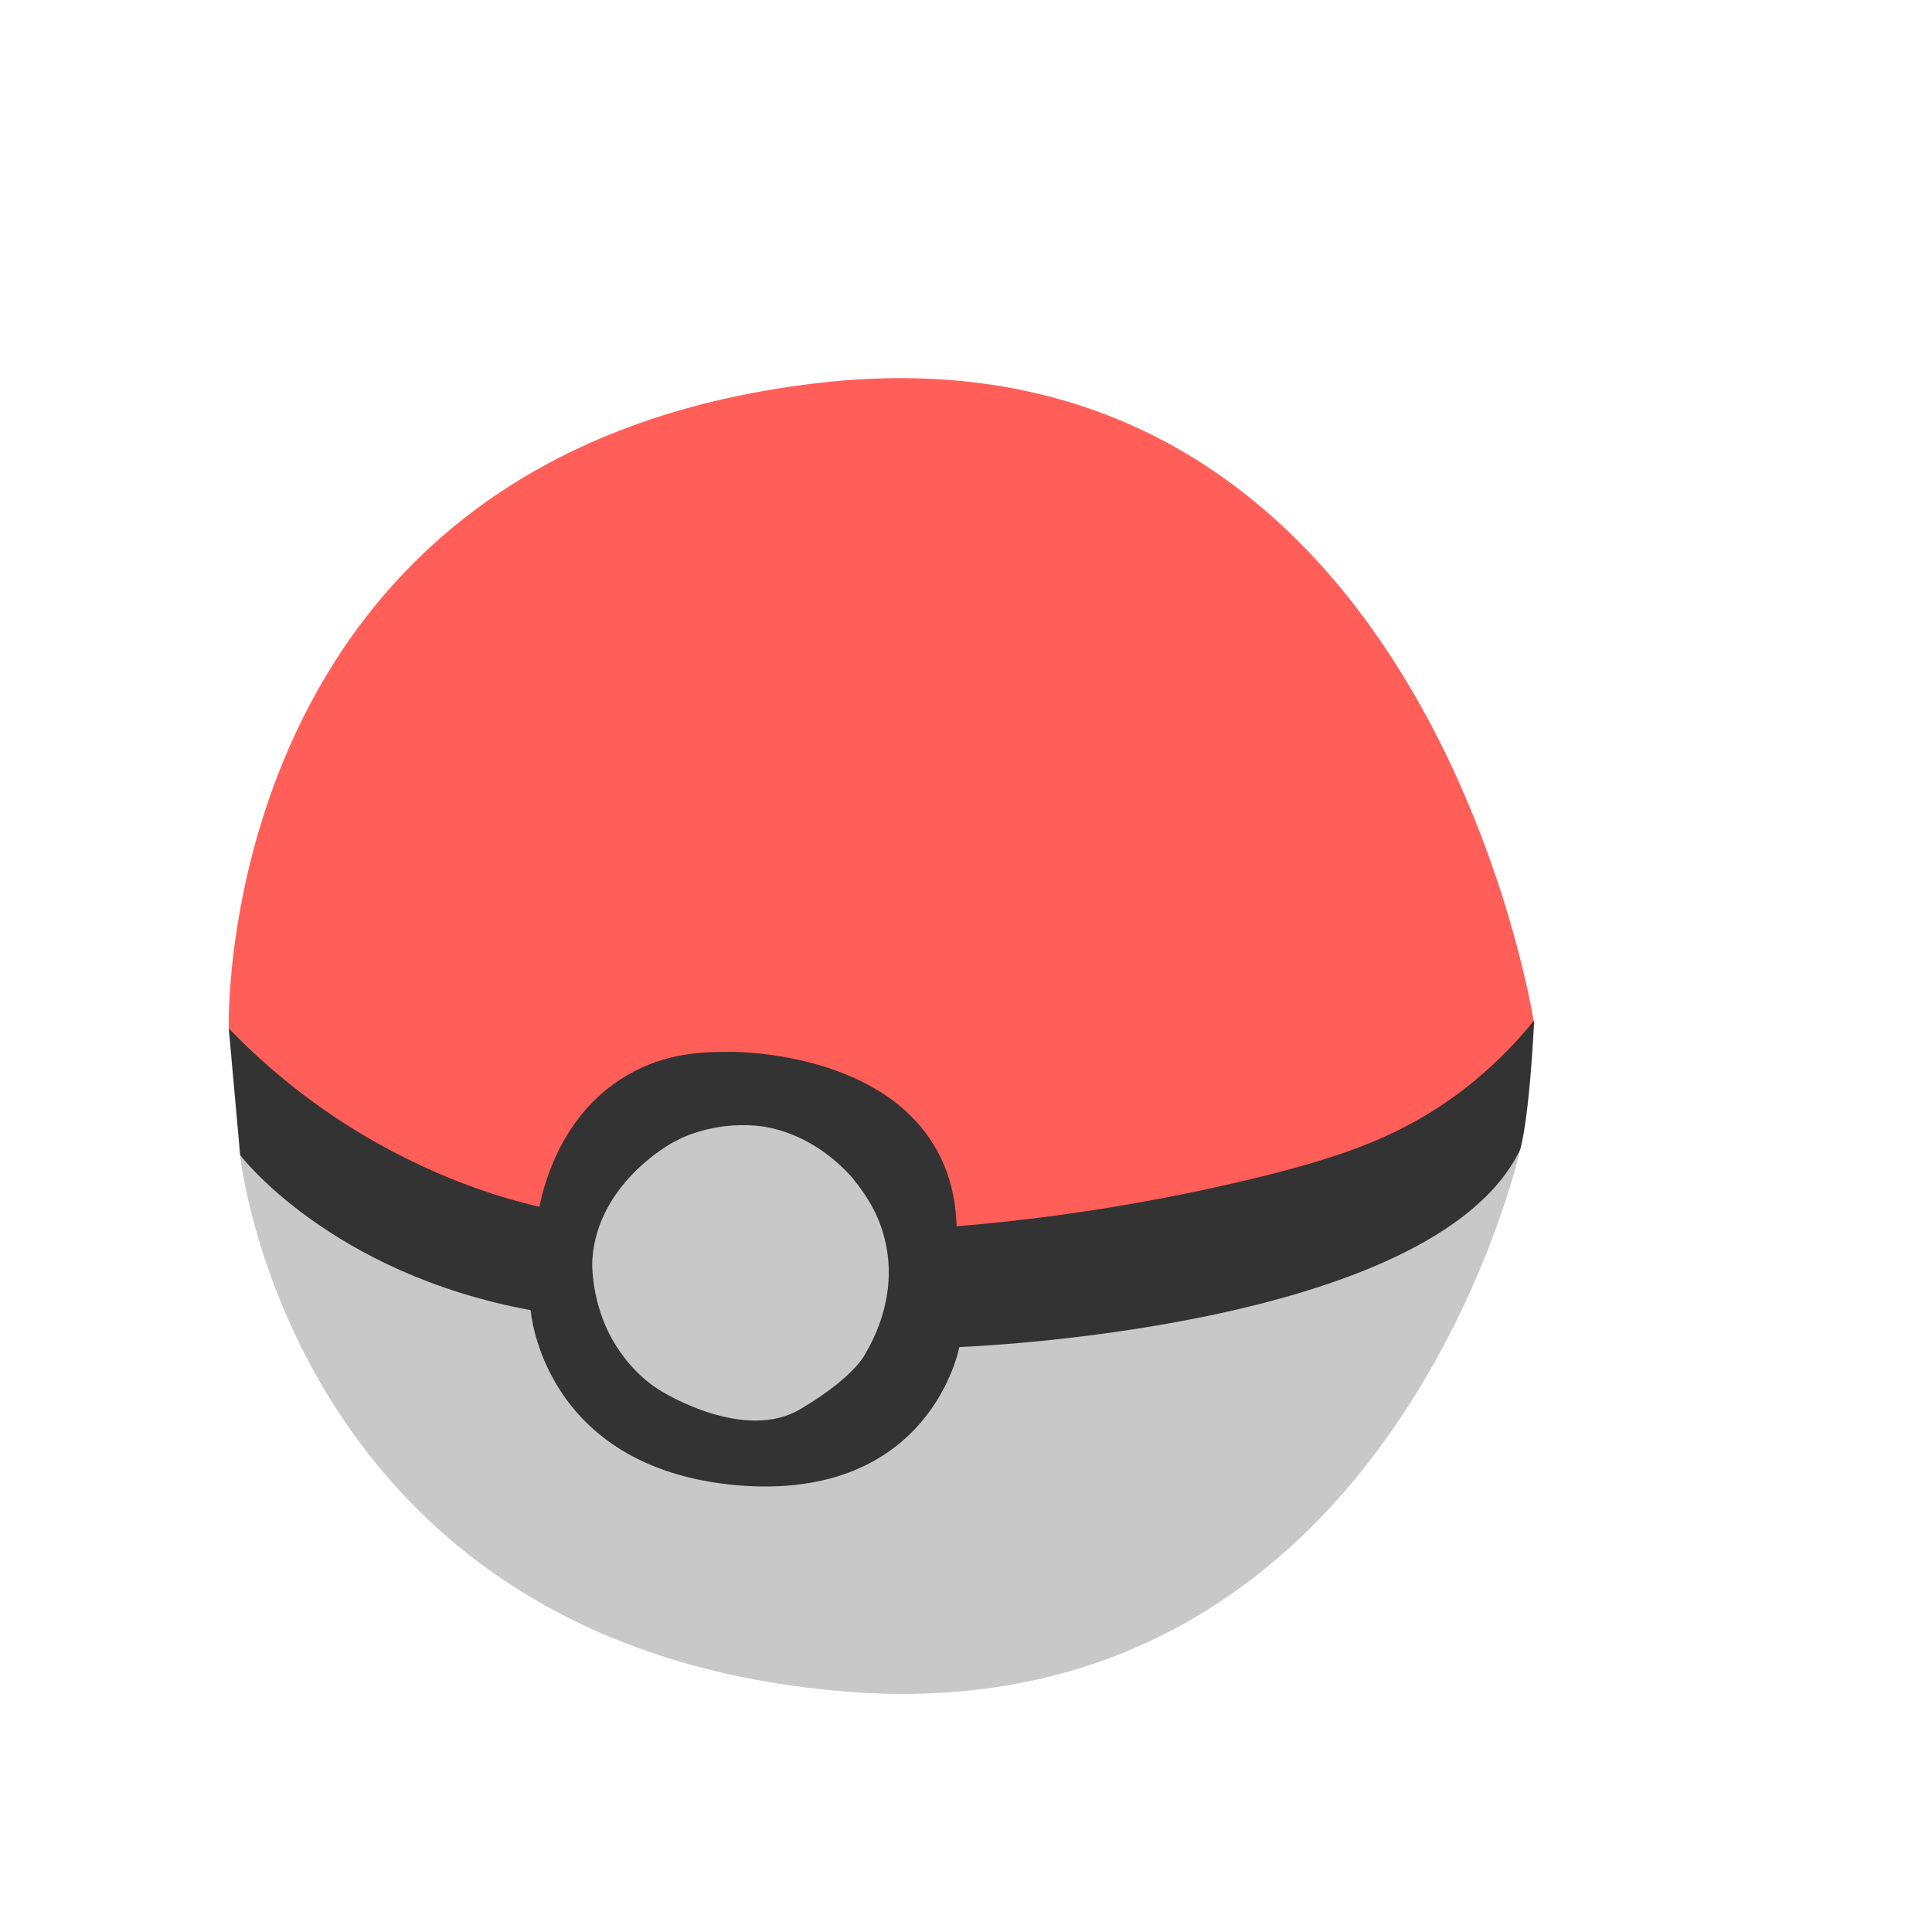 <?xml version="1.0" encoding="utf-8"?>
<!-- Generator: Adobe Illustrator 23.0.4, SVG Export Plug-In . SVG Version: 6.00 Build 0)  -->
<svg version="1.1" id="Layer_1" xmlns="http://www.w3.org/2000/svg" xmlns:xlink="http://www.w3.org/1999/xlink" x="0px" y="0px"
	 viewBox="0 0 288 288" style="enable-background:new 0 0 288 288;" xml:space="preserve">
<style type="text/css">
	.st0{display:none;}
	.st1{display:inline;}
	.st2{fill:#FF5F58;}
	.st3{fill:#C8C8C8;}
	.st4{fill:#333333;}
</style>
<g class="st0">
	<g id="_x32_Yk5GR.tif" class="st1">
	</g>
</g>
<g>
	<path class="st2" d="M34.1,153.3c0,0-2.5-85.7,87.8-96.2s106.7,95,106.7,95s-3.8,24.4-87,31.1C141.6,183.2,66.8,194.1,34.1,153.3z"
		/>
	<path class="st3" d="M35.8,172.3c0,0,7.6,72.7,89.5,79.8s101.3-80.7,101.3-80.7S121.1,237.4,35.8,172.3z"/>
	<path class="st4" d="M34.1,153.3l1.7,18.9c0,0,13.4,17.6,43.3,23.1c0,0,1.7,23.5,30.7,26.1c29,2.5,33.2-20.6,33.2-20.6
		s70.6-2.5,83.6-29.4c0,0,1.3-3.8,2.1-19.3c-2.4,3-6.1,7-11.3,10.9c-8.4,6.2-16.7,9.2-28.6,12.2c-11.3,2.8-26.9,6-46.2,7.6
		c-0.1-2.7-0.5-6.5-2.5-10.5c-7.6-15.2-29.3-15.5-31.1-15.5c-3.9,0-9.7,0-15.7,3.6c-10.1,6-12.4,17.2-12.9,19.5
		c-5.6-1.3-12.3-3.5-19.4-7C48.5,166.8,39.7,159.1,34.1,153.3z"/>
	<path class="st3" d="M100.5,170.2c-0.8,0.4-11.5,6.4-12.2,17.6c-0.1,1.4,0.1,7.5,3.6,12.9c3,4.8,6.9,6.8,6.9,6.8s12.2,7.6,20.6,2.5
		c8.4-5,9.7-8.4,9.7-8.4c1-1.7,4.7-8.3,2.9-16.4c-1.1-5.1-4-8.4-5-9.7c-1.3-1.4-5.8-6.4-13.4-7.6
		C107.2,167.1,102.3,169.2,100.5,170.2z"/>
</g>
</svg>
